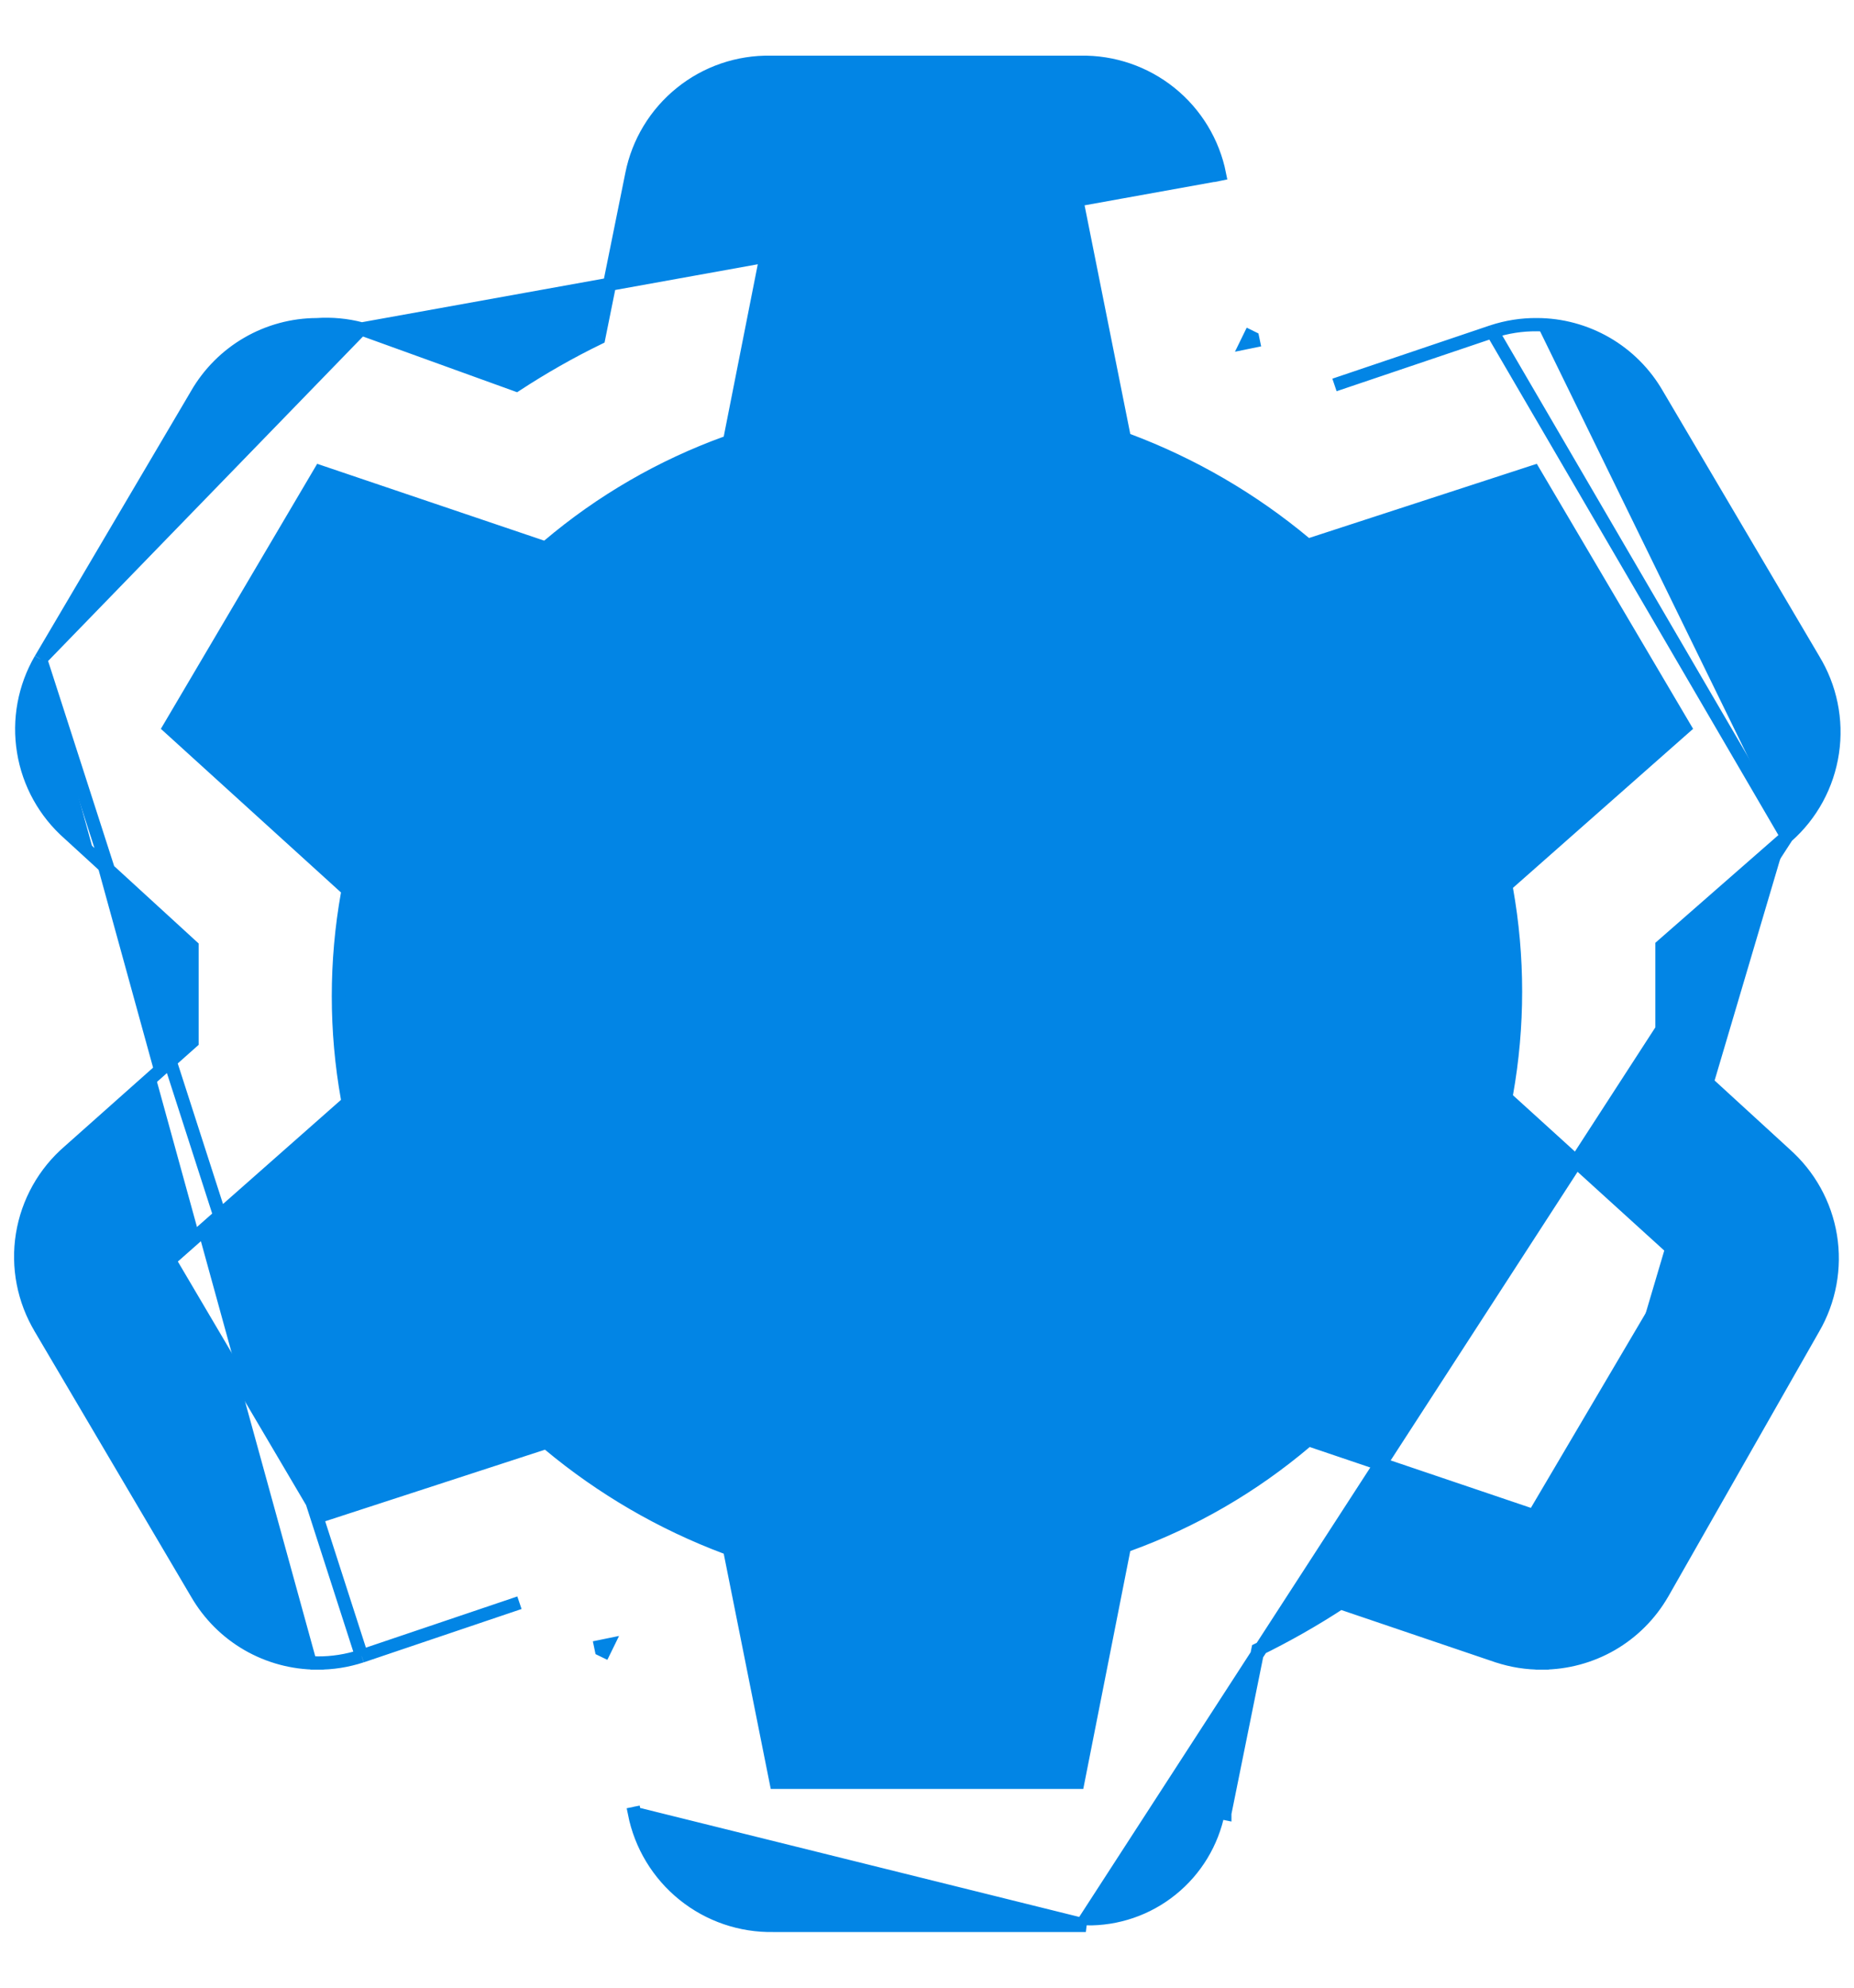 <svg width="28" height="30" viewBox="0 0 28 30" fill="none" xmlns="http://www.w3.org/2000/svg">
<path d="M26.986 12.625L26.986 12.625L25.1 14.275V15.716L26.956 17.415C26.956 17.415 26.956 17.415 26.956 17.416C27.322 17.737 27.565 18.175 27.644 18.655C27.722 19.136 27.631 19.629 27.386 20.05C27.386 20.05 27.386 20.05 27.386 20.05L25.107 24.049L25.106 24.05C24.922 24.369 24.657 24.634 24.339 24.818C24.02 25.002 23.658 25.099 23.29 25.1M26.986 12.625L16.4 28.96C16.869 28.969 17.327 28.813 17.692 28.518C18.058 28.224 18.308 27.81 18.4 27.35L18.498 27.37L18.498 27.37C18.498 27.37 18.498 27.369 18.498 27.369L18.998 24.898C19.427 24.688 19.844 24.452 20.244 24.19L22.618 24.995L22.619 24.995C22.835 25.066 23.062 25.102 23.29 25.1M26.986 12.625C27.358 12.297 27.601 11.849 27.674 11.359C27.747 10.869 27.645 10.37 27.385 9.948C27.385 9.948 27.385 9.948 27.385 9.947L25.026 5.95C25.026 5.95 25.026 5.95 25.026 5.95C24.842 5.631 24.577 5.366 24.259 5.182C23.94 4.998 23.578 4.9 23.21 4.9M26.986 12.625L22.538 5.005M23.29 25.1C23.29 25.1 23.29 25.1 23.29 25.1L23.29 25L23.291 25.1C23.29 25.1 23.29 25.1 23.29 25.1ZM22.538 5.005L22.538 5.005C22.755 4.934 22.982 4.898 23.21 4.9M22.538 5.005L20.154 5.81L22.538 5.005ZM23.21 4.9C23.21 4.9 23.21 4.9 23.21 4.9L23.21 5L23.21 4.9C23.21 4.9 23.21 4.9 23.21 4.9ZM5.464 4.965L5.464 4.966L7.797 5.809C8.197 5.548 8.612 5.311 9.042 5.102L9.542 2.63C9.542 2.63 9.542 2.63 9.542 2.63C9.638 2.147 9.901 1.713 10.285 1.404C10.668 1.095 11.148 0.931 11.641 0.94H16.319C16.811 0.931 17.291 1.095 17.675 1.404C18.059 1.713 18.322 2.147 18.418 2.63L18.418 2.63L18.32 2.65L18.418 2.63L5.464 4.965ZM5.464 4.965L5.455 4.963M5.464 4.965L5.455 4.963M5.455 4.963C5.237 4.906 5.011 4.885 4.786 4.9C4.419 4.901 4.059 4.998 3.741 5.182C3.422 5.366 3.158 5.631 2.973 5.949C2.973 5.95 2.973 5.95 2.973 5.95L0.614 9.949L0.613 9.95M5.455 4.963L0.613 9.95M0.613 9.95C0.368 10.371 0.277 10.864 0.356 11.345C0.434 11.825 0.677 12.263 1.043 12.584L2.9 14.284V15.725L1.045 17.374C1.044 17.374 1.044 17.374 1.044 17.375C0.668 17.698 0.418 18.144 0.339 18.634C0.26 19.124 0.358 19.626 0.614 20.051C0.614 20.051 0.614 20.051 0.614 20.052L2.973 24.05C2.973 24.05 2.973 24.05 2.973 24.05C3.158 24.369 3.422 24.634 3.741 24.818C4.06 25.002 4.421 25.099 4.789 25.1M0.613 9.95L5.462 24.995M5.462 24.995L5.461 24.995C5.244 25.066 5.018 25.102 4.789 25.1M5.462 24.995L7.845 24.19L5.462 24.995ZM4.789 25.1C4.789 25.1 4.789 25.1 4.789 25.1L4.79 25L4.79 25.1C4.79 25.1 4.79 25.1 4.789 25.1ZM11.681 29.06H16.399L9.582 27.369L9.68 27.35L9.582 27.37L9.582 27.37C9.678 27.853 9.941 28.287 10.325 28.596C10.708 28.905 11.188 29.069 11.681 29.06ZM9.082 24.898C9.096 24.905 9.111 24.913 9.126 24.92L9.17 24.83L9.072 24.85L9.082 24.898ZM18.918 5.102C18.903 5.095 18.888 5.087 18.874 5.08L18.83 5.17L18.928 5.15L18.918 5.102ZM19.812 21.745L19.758 21.727L19.715 21.764C18.921 22.436 18.014 22.962 17.036 23.316L16.983 23.335L16.972 23.39L16.278 26.9H11.722L11.028 23.43L11.017 23.376L10.965 23.356C9.994 22.992 9.091 22.467 8.294 21.803L8.251 21.768L8.199 21.785L4.835 22.88L2.558 19.02L5.216 16.675L5.258 16.638L5.248 16.582C5.065 15.559 5.065 14.511 5.248 13.488L5.258 13.433L5.217 13.396L2.557 10.981L4.835 7.121L8.188 8.255L8.241 8.273L8.284 8.236C9.078 7.564 9.986 7.038 10.964 6.684L11.017 6.665L11.028 6.609L11.722 3.1H16.278L16.972 6.57L16.983 6.624L17.035 6.644C18.006 7.008 18.909 7.533 19.706 8.197L19.748 8.232L19.801 8.215L23.164 7.12L25.442 10.98L22.784 13.325L22.741 13.362L22.751 13.418C22.934 14.441 22.934 15.489 22.751 16.512L22.742 16.567L22.782 16.604L25.442 19.019L23.165 22.879L19.812 21.745Z" fill="#0285E5" stroke="#0285E5" stroke-width="0.2"/>
</svg>
